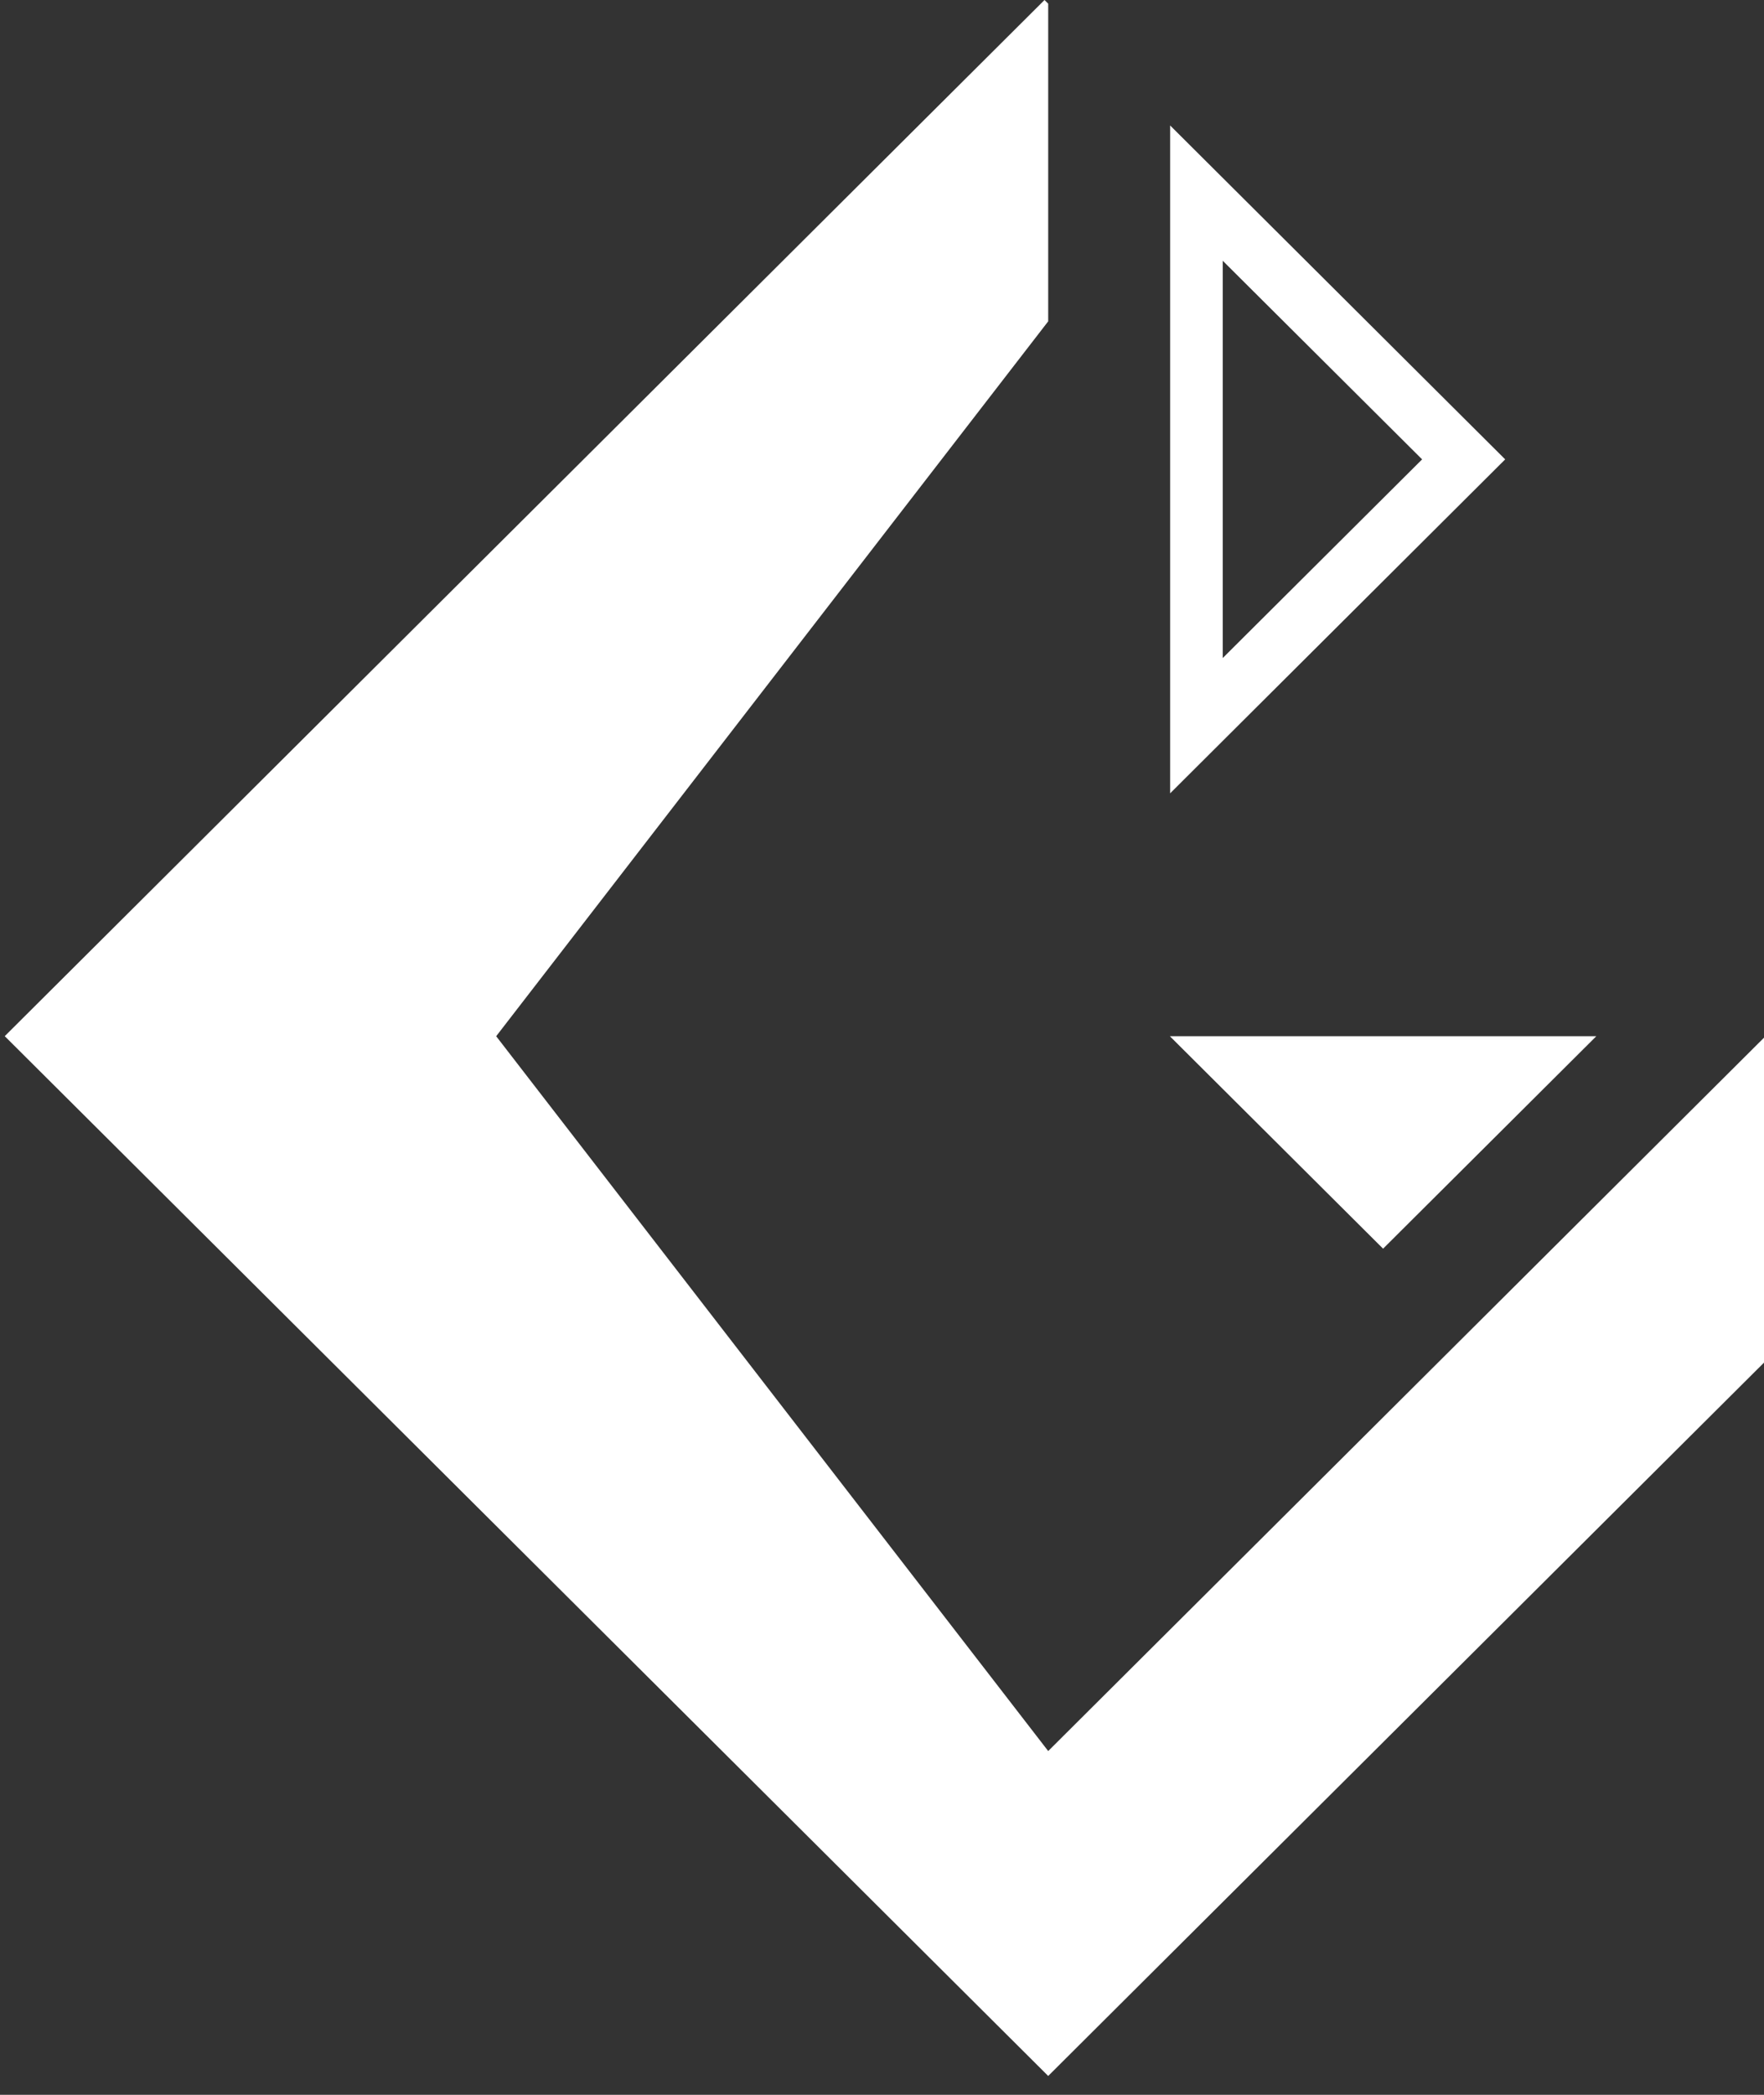 <svg xmlns="http://www.w3.org/2000/svg" width="32" height="38" viewBox="0 0 32 38" fill="none">
    <rect x="0" y="0" width="32" height="38" fill="#333333" stroke="none"/>
    <path
      d="M19.015 37.658L0.086 18.796L18.948 0L19.015 0.067V5.829L9.001 18.797L19.015 31.764L32 18.824V24.718L19.015 37.658Z"
      fill="white"
    />
    <path
      d="M21.367 14.058V2.608L27.112 8.333L21.367 14.058ZM22.046 4.397V4.729V11.937V12.269L22.281 12.034L25.898 8.43L25.995 8.333L25.898 8.236L22.281 4.632L22.046 4.397Z"
      fill="white"
    />
    <path
      d="M21.503 13.726L26.914 8.333L21.503 2.941V13.726ZM21.905 4.065L26.188 8.333L21.905 12.602V4.065ZM21.227 14.391V2.276L27.305 8.333L21.227 14.391ZM22.181 4.73V11.937L25.798 8.333L22.181 4.73Z"
      fill="white"
    />
    <path d="M21.222 18.797L25.09 22.651L28.958 18.797H21.222Z" fill="white" />
  </svg>